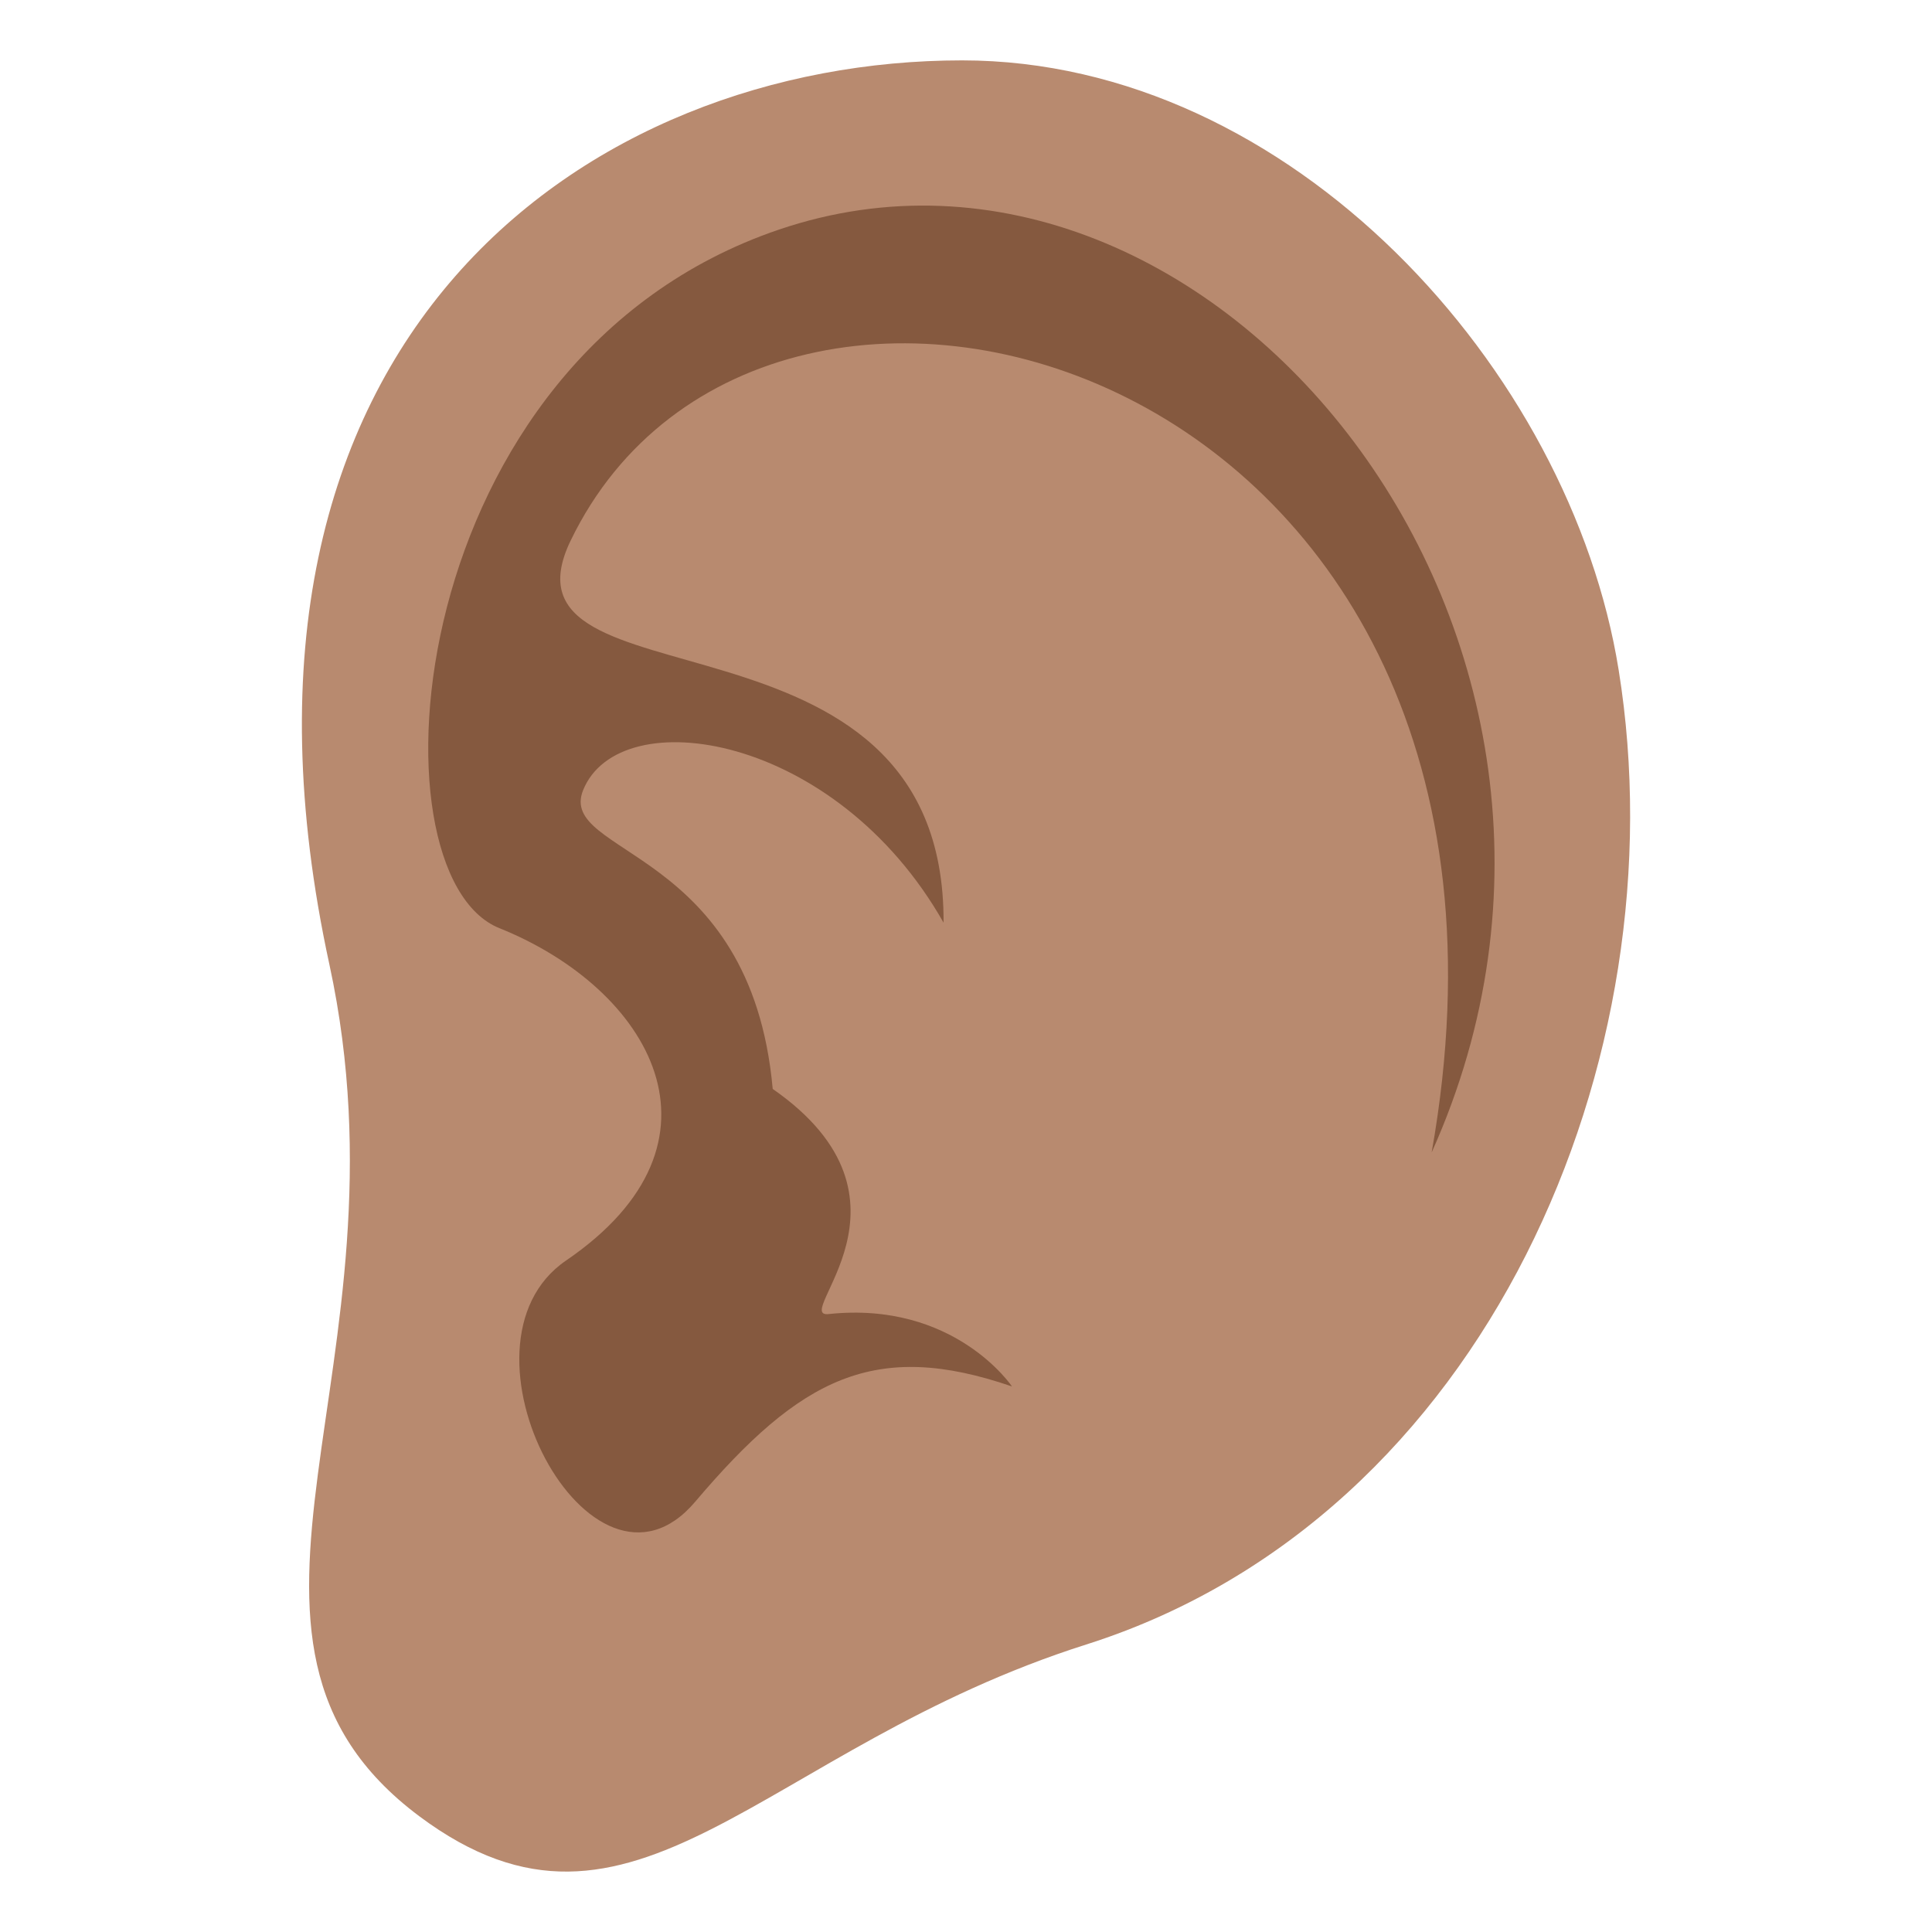 <?xml version="1.0" encoding="utf-8"?>
<!-- Generator: Adobe Illustrator 15.0.0, SVG Export Plug-In . SVG Version: 6.00 Build 0)  -->
<!DOCTYPE svg PUBLIC "-//W3C//DTD SVG 1.1//EN" "http://www.w3.org/Graphics/SVG/1.1/DTD/svg11.dtd">
<svg version="1.1" id="Layer_1" xmlns="http://www.w3.org/2000/svg" xmlns:xlink="http://www.w3.org/1999/xlink" x="0px" y="0px"
	 width="64px" height="64px" viewBox="0 0 64 64" enable-background="new 0 0 64 64" xml:space="preserve">
<path fill="#B88A6F" d="M10.911,31.947C6.386,11.084,19.571,2,31.87,2c10.904,0,20.152,10.236,21.75,20.193
	c2.068,12.825-4.367,28.072-17.637,32.283c-10.791,3.427-14.986,11.001-22.095,5.688C6.001,54.271,13.807,45.299,10.911,31.947z"/>
<path fill="#85593F" d="M33.523,45.928c0,0-1.902-2.842-6.072-2.398c-1.275,0.137,3.445-3.773-1.854-7.458
	c-0.723-8.038-7.15-7.726-6.281-9.896c1.203-2.978,8.367-1.91,11.941,4.388c0.053-11.099-15.15-6.867-12.355-12.653
	c6.488-13.426,33.183-5.938,28.523,20.266c7.682-17.096-7.303-35.438-21.625-30.57c-12.543,4.262-13.688,21.359-9.258,23.139
	c4.988,2.003,7.98,7.072,2.209,11.011c-4.092,2.793,0.836,12.05,4.275,7.994C26.526,45.62,28.995,44.372,33.523,45.928z"/>
</svg>
